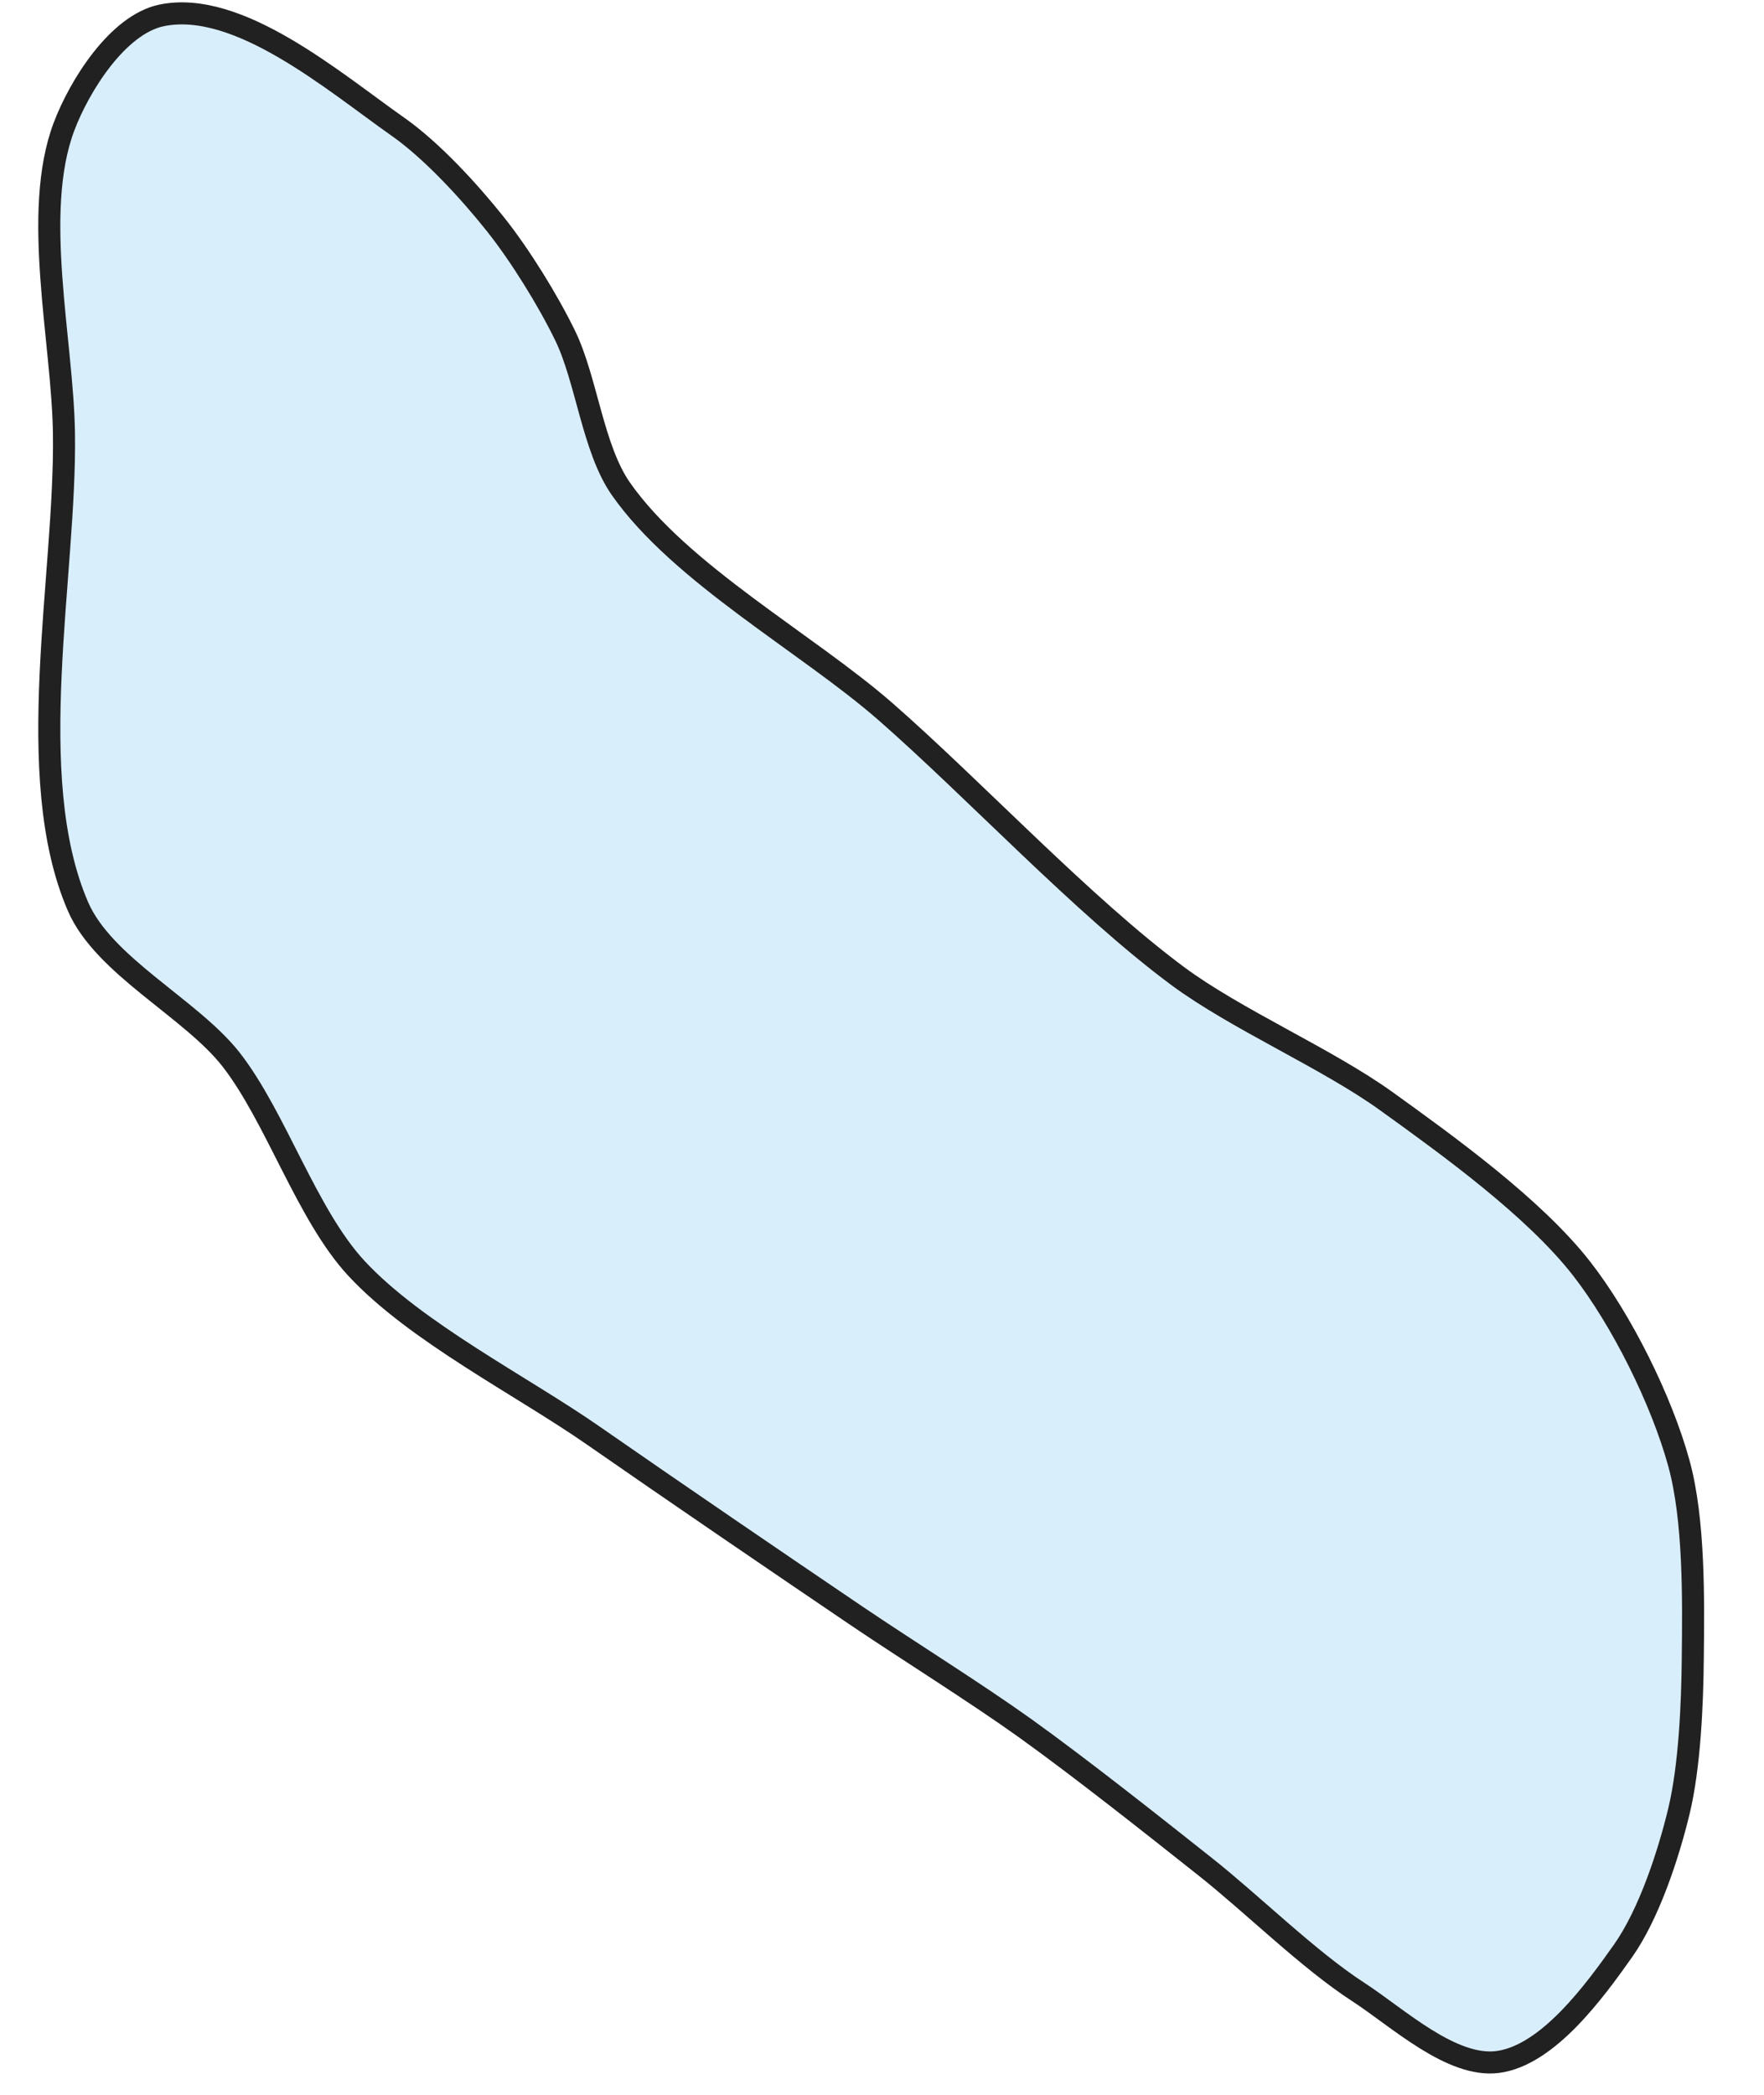 <?xml version="1.0" encoding="UTF-8" standalone="no"?>
<svg width="16px" height="19px" viewBox="0 0 16 19" version="1.1" xmlns="http://www.w3.org/2000/svg" xmlns:xlink="http://www.w3.org/1999/xlink" xmlns:sketch="http://www.bohemiancoding.com/sketch/ns">
    <!-- Generator: Sketch 3.1.1 (8761) - http://www.bohemiancoding.com/sketch -->
    <title>lake_sempach</title>
    <desc>Created with Sketch.</desc>
    <defs></defs>
    <g id="Source" stroke="none" stroke-width="1" fill="none" fill-rule="evenodd" sketch:type="MSPage">
        <g id="Artboard-1" sketch:type="MSArtboardGroup" transform="translate(-482, -209)" stroke="#000000" stroke-width="0.2" fill="#D3EBFA" opacity="0.87">
            <path d="M495.586,227.702 C496.038,227.642 496.46,227.065 496.723,226.692 C496.957,226.359 497.132,225.826 497.228,225.429 C497.326,225.022 497.35,224.459 497.354,224.04 C497.36,223.508 497.369,222.785 497.228,222.272 C497.071,221.7 496.709,220.972 496.344,220.504 C495.914,219.954 495.143,219.397 494.576,218.989 C494.038,218.601 493.214,218.247 492.681,217.852 C491.82,217.213 490.837,216.159 490.03,215.453 C489.321,214.834 488.17,214.204 487.631,213.433 C487.377,213.069 487.32,212.442 487.126,212.044 C486.97,211.723 486.717,211.314 486.494,211.034 C486.261,210.741 485.918,210.366 485.61,210.15 C485.028,209.741 484.161,208.994 483.464,209.14 C483.07,209.223 482.722,209.773 482.58,210.15 C482.287,210.93 482.568,212.094 482.58,212.928 C482.6,214.217 482.196,216.038 482.707,217.221 C482.94,217.762 483.732,218.145 484.096,218.61 C484.503,219.132 484.782,220.018 485.233,220.504 C485.769,221.082 486.732,221.569 487.379,222.019 C488.095,222.517 489.055,223.172 489.777,223.661 C490.23,223.967 490.848,224.353 491.293,224.671 C491.798,225.033 492.447,225.547 492.935,225.934 C493.357,226.268 493.872,226.778 494.324,227.07 C494.679,227.301 495.166,227.757 495.586,227.702 L495.586,227.702 Z" id="lake_sempach" sketch:type="MSShapeGroup"></path>
        </g>
    </g>
</svg>